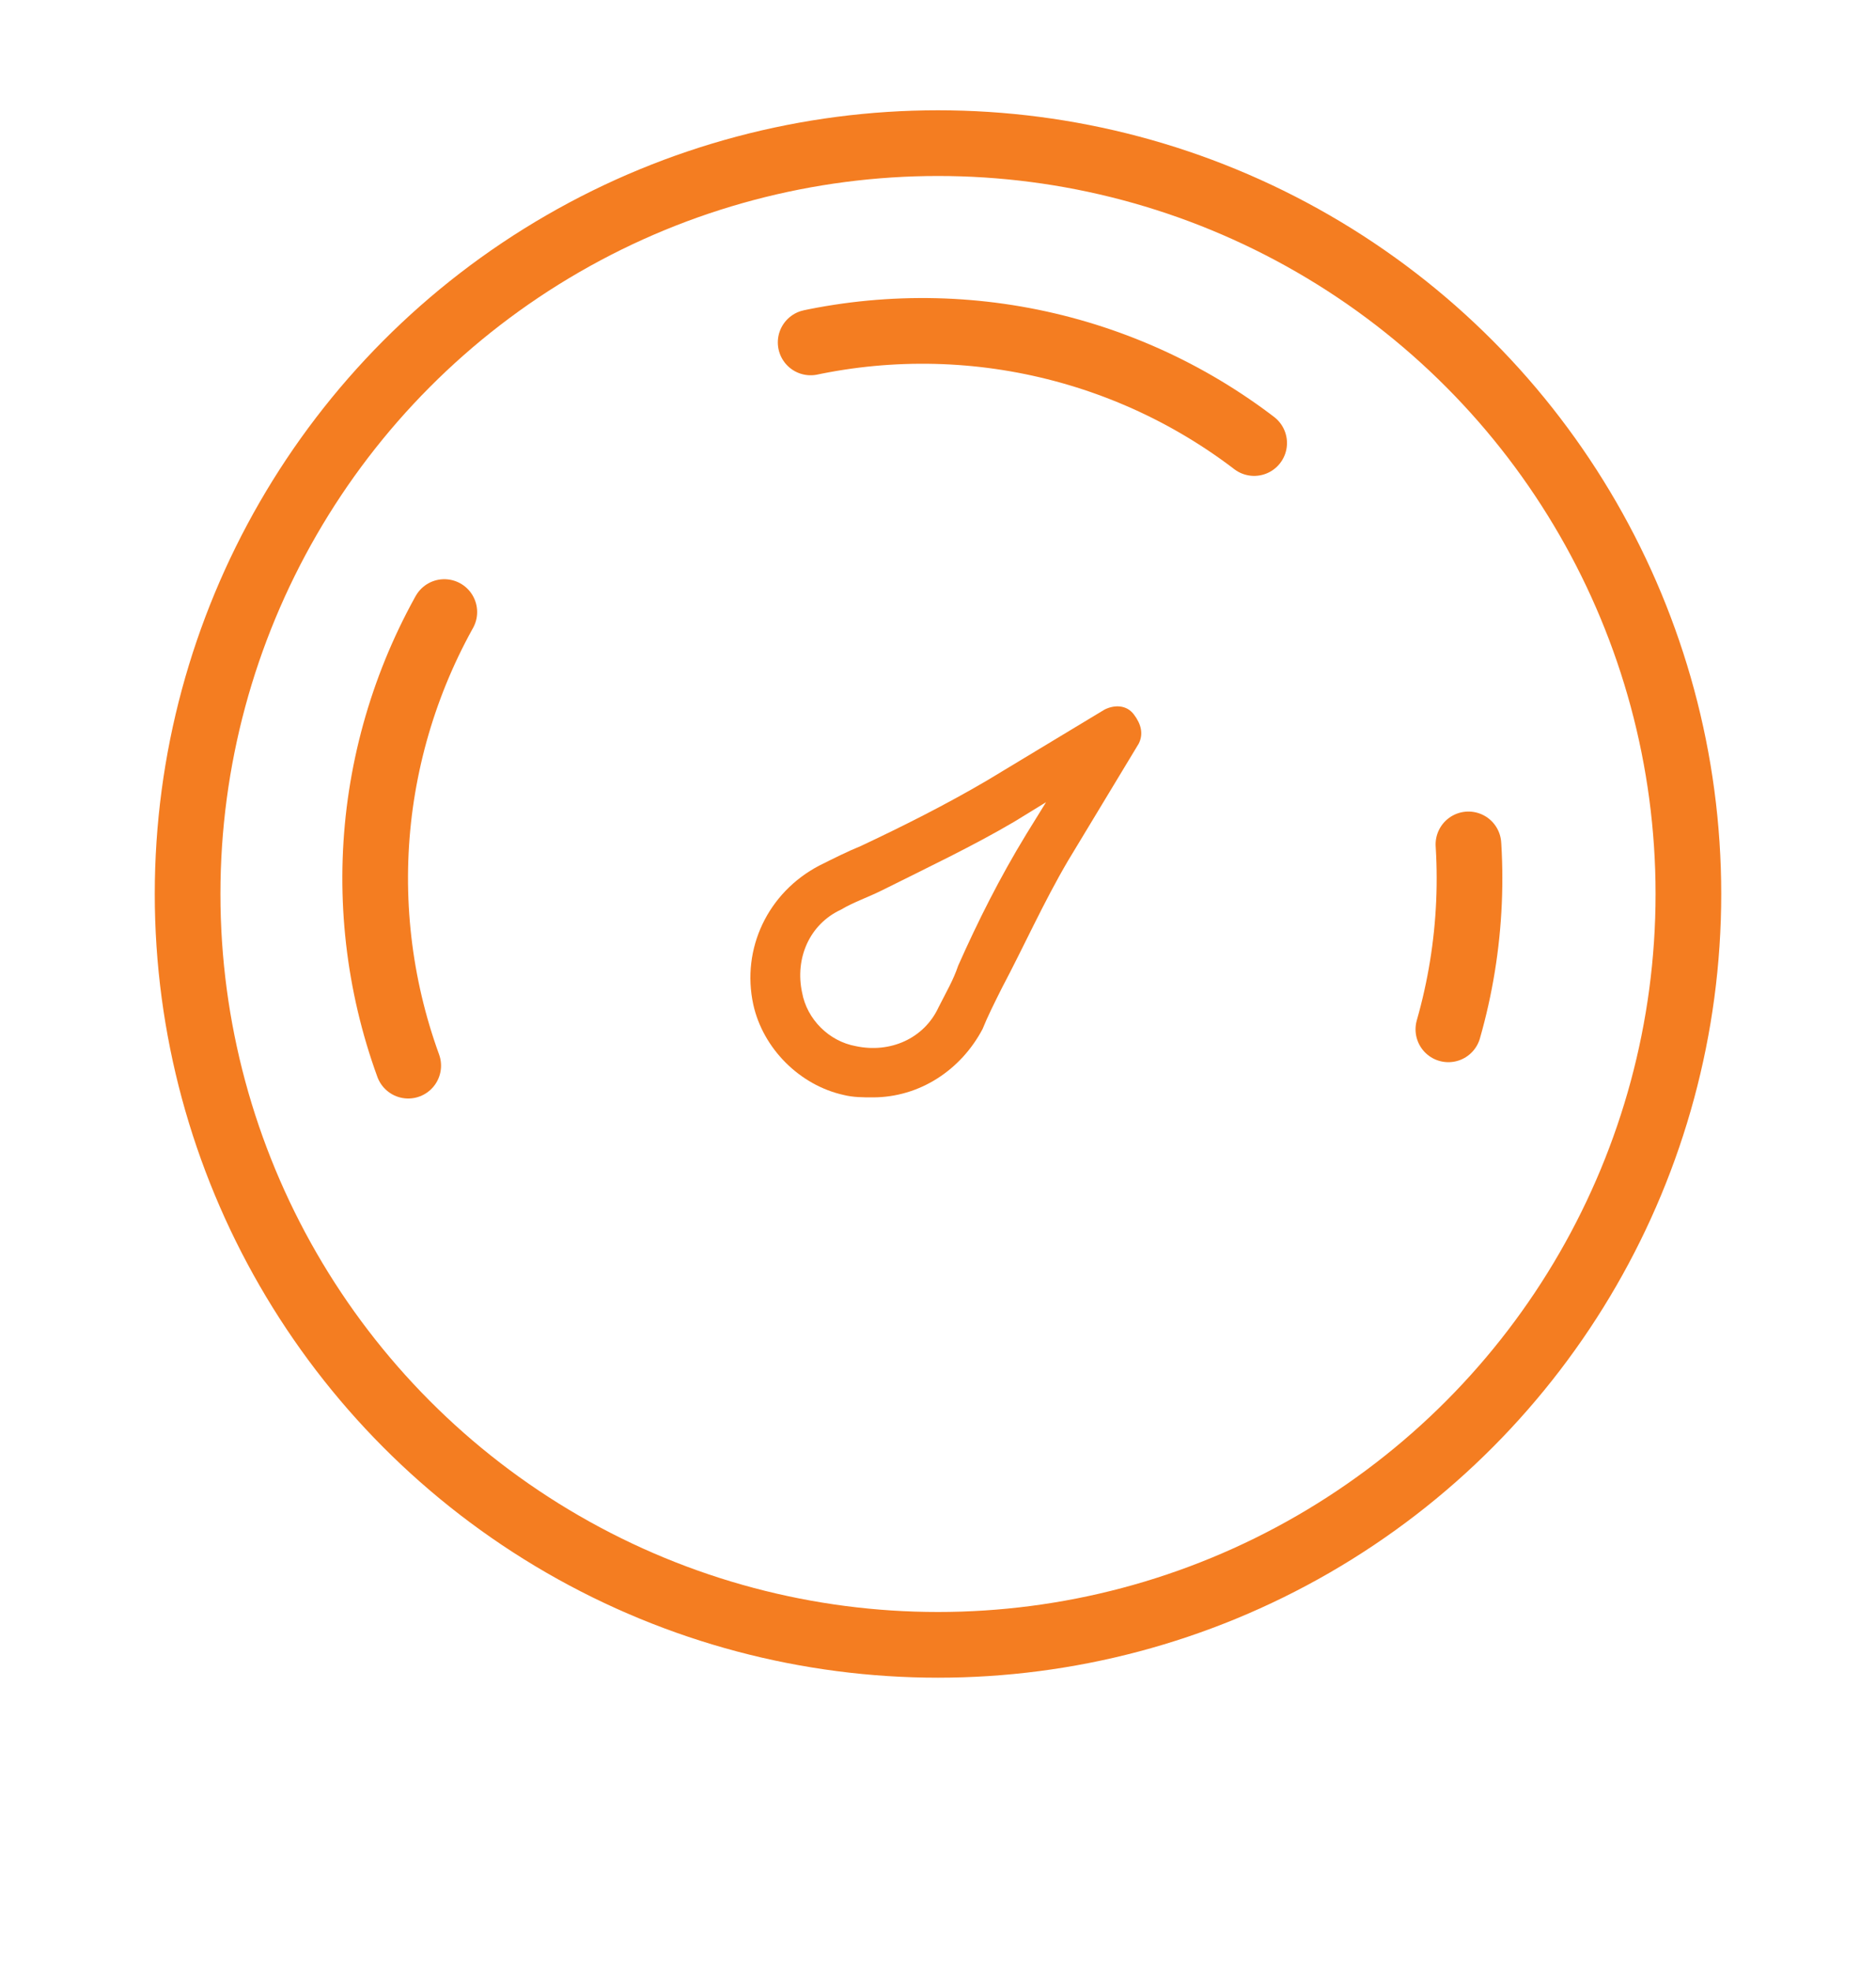 <svg width="20" height="21" viewBox="0 0 20 21" fill="none" xmlns="http://www.w3.org/2000/svg">
<circle cx="10" cy="9.525" r="8" stroke="#F47D21" stroke-width="0.7"/>
<path d="M4.352 11.354C4.037 10.489 3.931 9.562 4.043 8.648C4.156 7.734 4.483 6.86 4.997 6.097C5.512 5.334 6.2 4.703 7.005 4.257C7.81 3.81 8.71 3.561 9.63 3.529C10.55 3.497 11.464 3.683 12.299 4.072C13.133 4.461 13.863 5.042 14.43 5.767C14.997 6.493 15.384 7.342 15.559 8.246C15.735 9.149 15.694 10.082 15.441 10.967" stroke="#F47D21" stroke-width="0.7" stroke-linecap="round" stroke-linejoin="round" stroke-dasharray="5 5"/>
<path d="M11.776 7.56L10.527 8.313C10.085 8.573 9.617 8.807 9.175 9.015C9.045 9.067 8.889 9.145 8.733 9.223C8.187 9.509 7.901 10.107 8.031 10.704C8.135 11.172 8.525 11.562 8.993 11.666C9.097 11.692 9.201 11.692 9.305 11.692C9.799 11.692 10.241 11.406 10.475 10.964C10.527 10.834 10.605 10.678 10.683 10.523C10.917 10.081 11.126 9.613 11.386 9.171L12.14 7.923C12.192 7.819 12.166 7.715 12.088 7.612C12.01 7.508 11.88 7.508 11.776 7.56ZM10.943 8.885C10.657 9.353 10.423 9.821 10.215 10.289C10.163 10.444 10.085 10.575 10.007 10.73C9.851 11.068 9.487 11.224 9.123 11.146C8.837 11.094 8.603 10.86 8.551 10.575C8.473 10.211 8.629 9.847 8.967 9.691C9.097 9.613 9.253 9.561 9.409 9.483C9.877 9.249 10.371 9.015 10.813 8.755L11.152 8.547L10.943 8.885Z" fill="#F47D21"/>
</svg>

